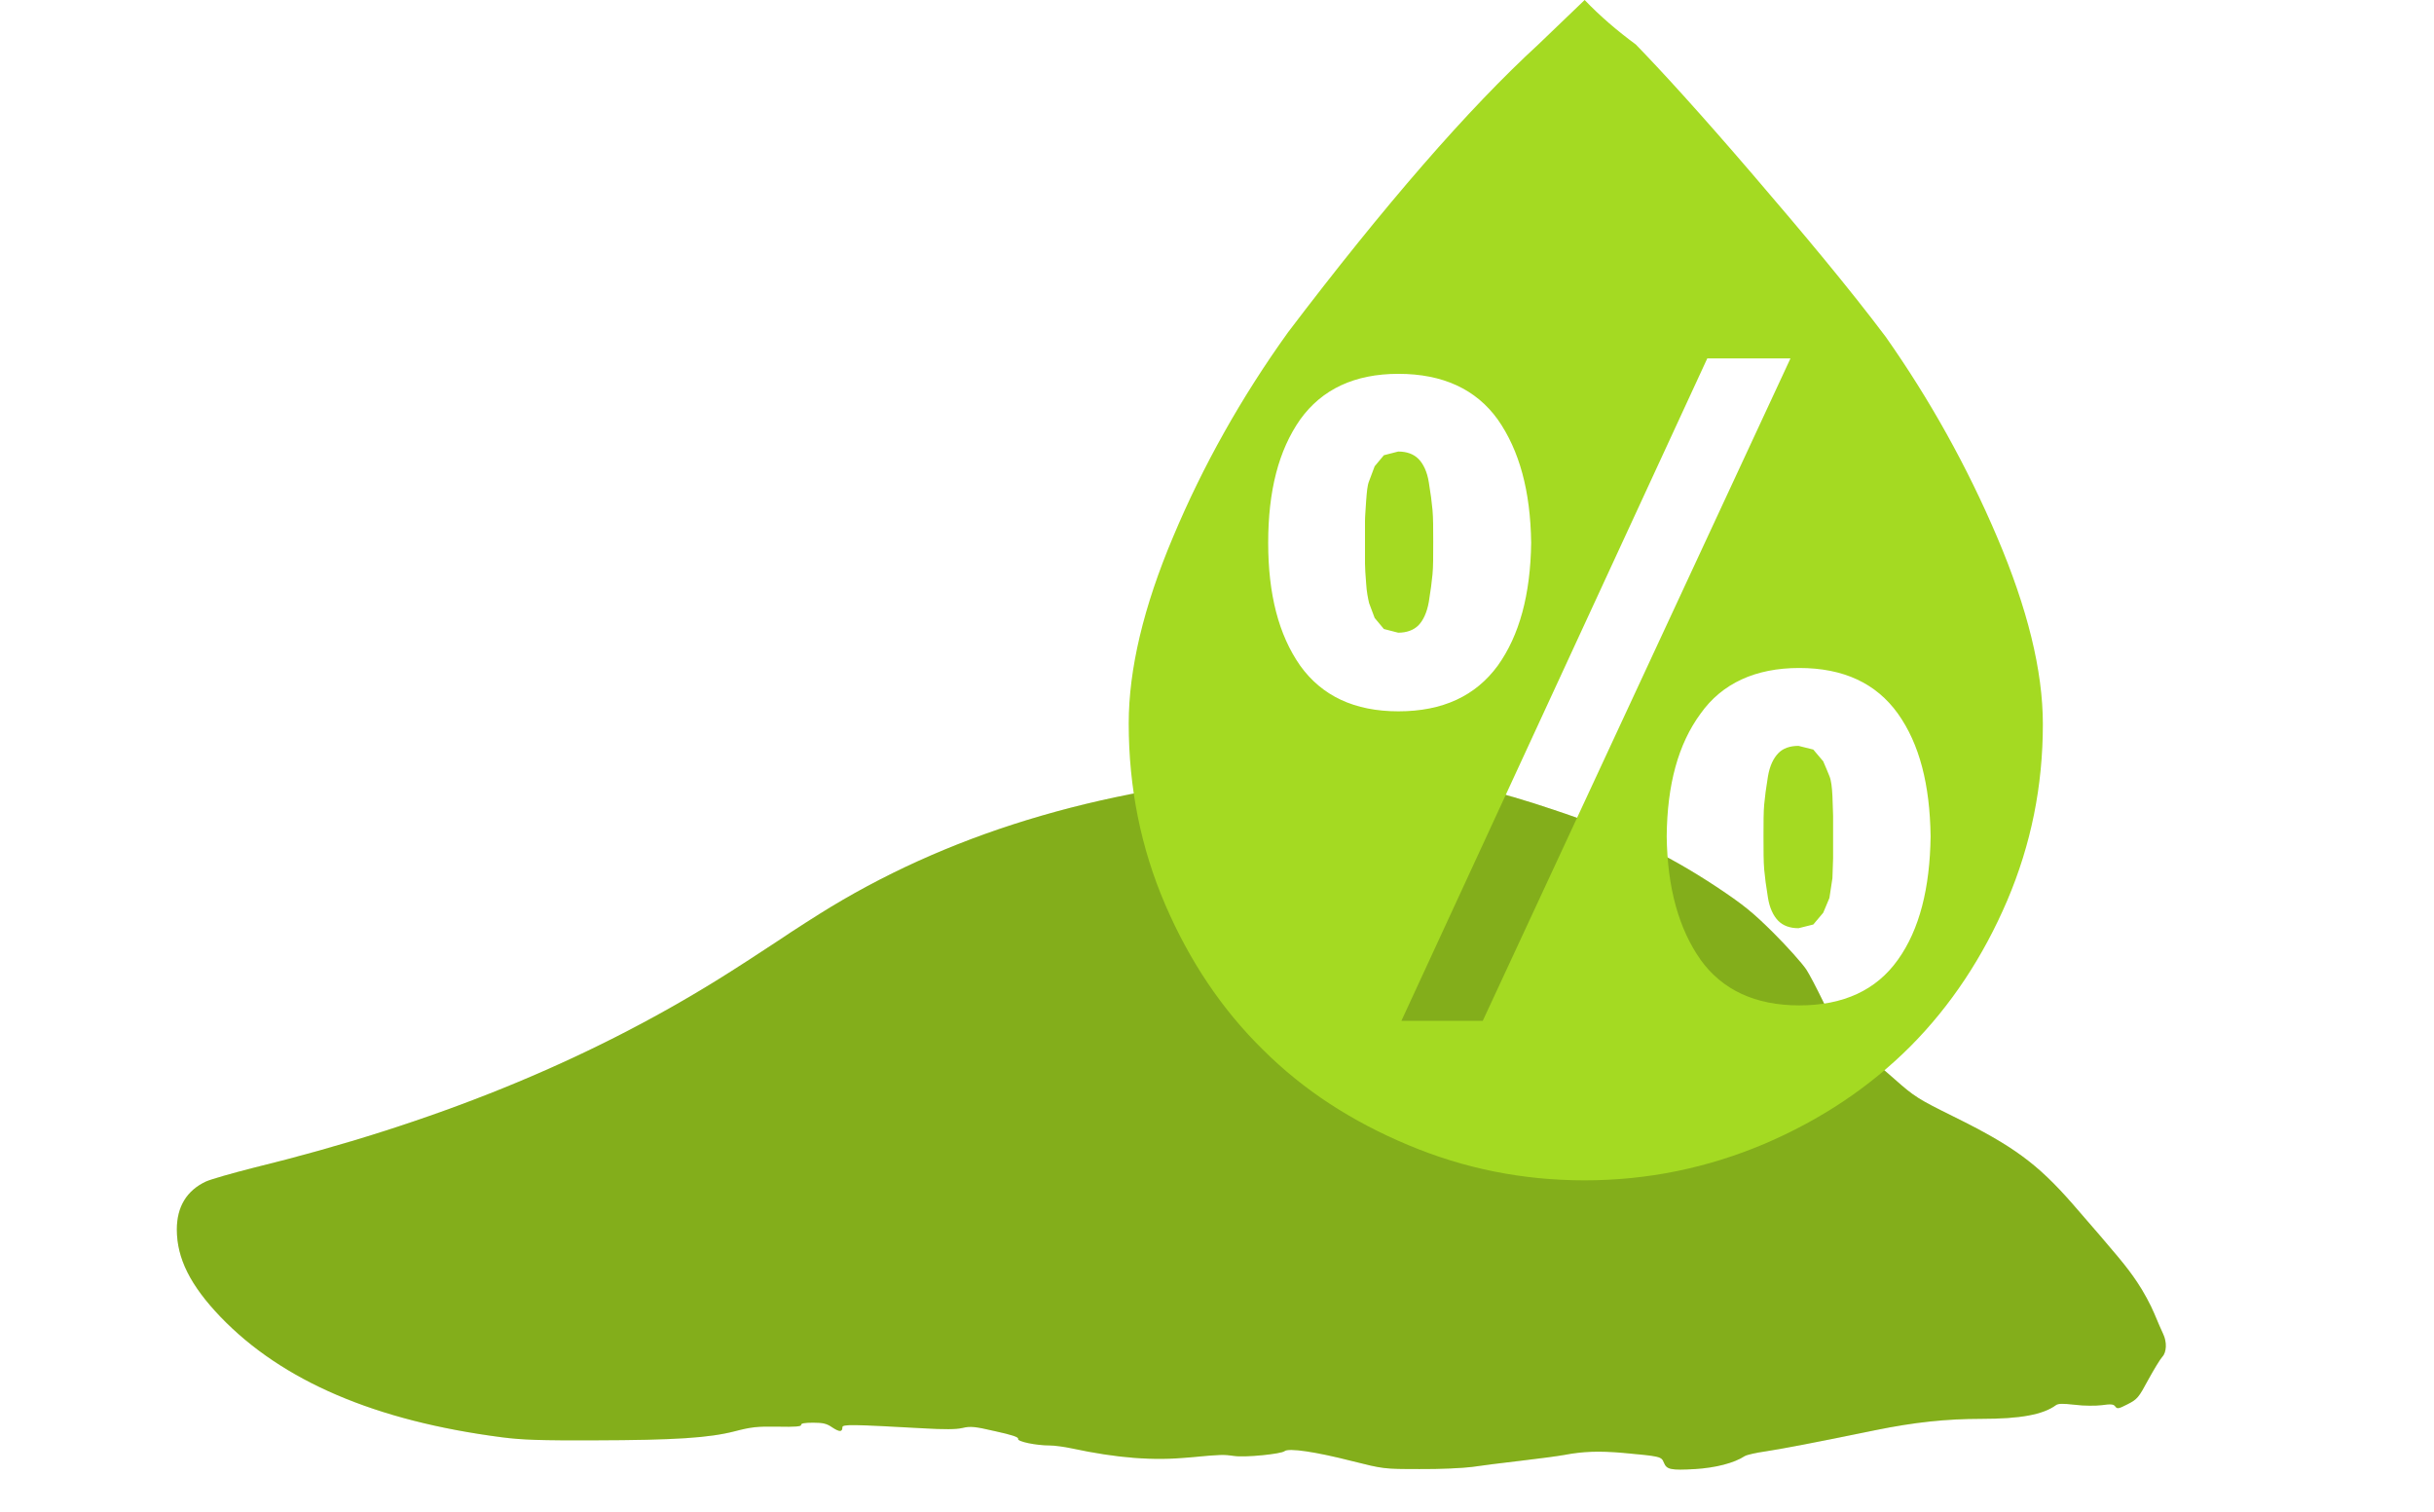 <svg width="66" height="41" viewBox="0 0 66 41" fill="none" xmlns="http://www.w3.org/2000/svg">
<path d="M34.985 20.978C30.128 21.298 25.993 22.499 22.528 24.593C22.203 24.789 21.548 25.206 21.074 25.526C20.599 25.841 19.883 26.305 19.475 26.557C15.861 28.8 11.746 30.471 6.868 31.667C6.296 31.812 5.718 31.977 5.584 32.038C5.063 32.281 4.795 32.724 4.795 33.338C4.795 34.122 5.161 34.854 5.981 35.71C7.652 37.447 10.178 38.53 13.613 38.974C14.169 39.046 14.669 39.061 16.113 39.056C18.315 39.051 19.233 38.989 19.929 38.809C20.367 38.695 20.537 38.675 21.089 38.685C21.563 38.695 21.728 38.68 21.723 38.638C21.713 38.597 21.816 38.577 22.048 38.577C22.321 38.577 22.419 38.602 22.569 38.706C22.765 38.834 22.842 38.834 22.842 38.7C22.842 38.618 23.11 38.623 25.054 38.731C25.611 38.762 25.92 38.762 26.096 38.721C26.317 38.669 26.431 38.68 26.988 38.809C27.436 38.907 27.622 38.968 27.607 39.015C27.576 39.087 28.086 39.195 28.468 39.195C28.591 39.195 28.86 39.231 29.055 39.273C30.308 39.541 31.267 39.613 32.252 39.52C33.119 39.438 33.17 39.438 33.464 39.479C33.753 39.525 34.733 39.427 34.83 39.35C34.939 39.257 35.671 39.365 36.661 39.618C37.507 39.83 37.517 39.835 38.491 39.835C39.033 39.84 39.667 39.809 39.909 39.778C40.152 39.742 40.755 39.664 41.25 39.608C41.745 39.551 42.271 39.479 42.41 39.453C42.926 39.355 43.354 39.34 44.009 39.396C45.024 39.489 45.05 39.494 45.117 39.659C45.194 39.85 45.298 39.871 45.968 39.835C46.52 39.799 47.015 39.675 47.309 39.484C47.365 39.448 47.623 39.391 47.876 39.355C48.314 39.288 49.113 39.139 50.866 38.778C51.908 38.566 52.769 38.473 53.738 38.473C54.775 38.473 55.399 38.36 55.749 38.102C55.811 38.056 55.94 38.056 56.265 38.092C56.507 38.123 56.827 38.123 56.997 38.102C57.245 38.066 57.312 38.076 57.358 38.138C57.41 38.211 57.451 38.2 57.693 38.076C57.956 37.942 57.992 37.896 58.25 37.416C58.405 37.133 58.575 36.854 58.632 36.792C58.75 36.669 58.761 36.39 58.657 36.174C58.616 36.091 58.508 35.839 58.415 35.617C58.322 35.39 58.116 35.008 57.951 34.766C57.667 34.343 57.446 34.08 56.193 32.637C55.244 31.554 54.589 31.074 52.98 30.28C52.011 29.801 51.913 29.739 51.382 29.27C50.706 28.671 50.33 28.398 49.809 28.114C49.551 27.975 49.386 27.852 49.319 27.738L49.221 27.568L49.361 27.661C49.438 27.707 49.557 27.785 49.629 27.831C49.701 27.877 49.758 27.903 49.758 27.888C49.758 27.79 49.154 26.557 48.979 26.289C48.861 26.114 48.458 25.665 48.087 25.294C47.515 24.727 47.278 24.536 46.535 24.041C45.174 23.144 43.947 22.561 42.116 21.953C40.647 21.458 39.425 21.164 38.254 21.02C37.672 20.947 35.795 20.922 34.985 20.978Z" fill="#A4DA22"/>
<path d="M34.985 20.978C30.128 21.298 25.993 22.499 22.528 24.593C22.203 24.789 21.548 25.206 21.074 25.526C20.599 25.841 19.883 26.305 19.475 26.557C15.861 28.8 11.746 30.471 6.868 31.667C6.296 31.812 5.718 31.977 5.584 32.038C5.063 32.281 4.795 32.724 4.795 33.338C4.795 34.122 5.161 34.854 5.981 35.71C7.652 37.447 10.178 38.53 13.613 38.974C14.169 39.046 14.669 39.061 16.113 39.056C18.315 39.051 19.233 38.989 19.929 38.809C20.367 38.695 20.537 38.675 21.089 38.685C21.563 38.695 21.728 38.68 21.723 38.638C21.713 38.597 21.816 38.577 22.048 38.577C22.321 38.577 22.419 38.602 22.569 38.706C22.765 38.834 22.842 38.834 22.842 38.7C22.842 38.618 23.11 38.623 25.054 38.731C25.611 38.762 25.92 38.762 26.096 38.721C26.317 38.669 26.431 38.68 26.988 38.809C27.436 38.907 27.622 38.968 27.607 39.015C27.576 39.087 28.086 39.195 28.468 39.195C28.591 39.195 28.86 39.231 29.055 39.273C30.308 39.541 31.267 39.613 32.252 39.52C33.119 39.438 33.17 39.438 33.464 39.479C33.753 39.525 34.733 39.427 34.83 39.35C34.939 39.257 35.671 39.365 36.661 39.618C37.507 39.83 37.517 39.835 38.491 39.835C39.033 39.84 39.667 39.809 39.909 39.778C40.152 39.742 40.755 39.664 41.25 39.608C41.745 39.551 42.271 39.479 42.41 39.453C42.926 39.355 43.354 39.34 44.009 39.396C45.024 39.489 45.05 39.494 45.117 39.659C45.194 39.85 45.298 39.871 45.968 39.835C46.52 39.799 47.015 39.675 47.309 39.484C47.365 39.448 47.623 39.391 47.876 39.355C48.314 39.288 49.113 39.139 50.866 38.778C51.908 38.566 52.769 38.473 53.738 38.473C54.775 38.473 55.399 38.36 55.749 38.102C55.811 38.056 55.94 38.056 56.265 38.092C56.507 38.123 56.827 38.123 56.997 38.102C57.245 38.066 57.312 38.076 57.358 38.138C57.41 38.211 57.451 38.2 57.693 38.076C57.956 37.942 57.992 37.896 58.25 37.416C58.405 37.133 58.575 36.854 58.632 36.792C58.75 36.669 58.761 36.39 58.657 36.174C58.616 36.091 58.508 35.839 58.415 35.617C58.322 35.39 58.116 35.008 57.951 34.766C57.667 34.343 57.446 34.08 56.193 32.637C55.244 31.554 54.589 31.074 52.98 30.28C52.011 29.801 51.913 29.739 51.382 29.27C50.706 28.671 50.33 28.398 49.809 28.114C49.551 27.975 49.386 27.852 49.319 27.738L49.221 27.568L49.361 27.661C49.438 27.707 49.557 27.785 49.629 27.831C49.701 27.877 49.758 27.903 49.758 27.888C49.758 27.79 49.154 26.557 48.979 26.289C48.861 26.114 48.458 25.665 48.087 25.294C47.515 24.727 47.278 24.536 46.535 24.041C45.174 23.144 43.947 22.561 42.116 21.953C40.647 21.458 39.425 21.164 38.254 21.02C37.672 20.947 35.795 20.922 34.985 20.978Z" fill="black" fill-opacity="0.2"/>
<g clip-path="url(#clip0_57:1937)">
<path d="M30.606 19.619C30.606 18.15 31.006 16.456 31.813 14.55C32.613 12.644 33.65 10.787 34.925 9.012C37.538 5.569 39.806 2.956 41.719 1.2L42.969 0C43.388 0.438 43.856 0.838 44.356 1.206C45.044 1.913 46.094 3.062 47.5 4.7C48.906 6.338 50.125 7.794 51.131 9.131C52.319 10.819 53.338 12.644 54.156 14.569C54.975 16.494 55.394 18.181 55.394 19.637C55.394 21.312 55.075 22.9 54.425 24.425C53.775 25.944 52.9 27.269 51.8 28.375C50.694 29.481 49.375 30.363 47.838 31.019C46.3 31.669 44.675 32.006 42.969 32.006C41.294 32.006 39.706 31.688 38.188 31.05C36.663 30.413 35.344 29.562 34.238 28.456C33.131 27.369 32.25 26.05 31.594 24.525C30.938 23 30.606 21.363 30.606 19.619ZM34.388 14.719C34.388 16.106 34.669 17.212 35.256 18.05C35.844 18.869 36.725 19.288 37.919 19.288C39.125 19.288 40.013 18.869 40.613 18.05C41.2 17.231 41.5 16.125 41.519 14.719C41.5 13.312 41.2 12.213 40.613 11.375C40.025 10.556 39.125 10.137 37.919 10.137C36.731 10.137 35.844 10.556 35.256 11.375C34.669 12.213 34.388 13.312 34.388 14.719ZM37.013 14.719C37.013 14.469 37.013 14.269 37.013 14.131C37.013 14 37.031 13.812 37.044 13.581C37.063 13.344 37.075 13.162 37.125 13.044L37.275 12.644L37.525 12.344L37.913 12.244C38.15 12.244 38.331 12.312 38.463 12.444C38.594 12.575 38.7 12.794 38.744 13.081C38.794 13.381 38.825 13.619 38.844 13.831C38.863 14.05 38.863 14.331 38.863 14.7C38.863 15.088 38.863 15.369 38.844 15.569C38.825 15.769 38.794 16.019 38.744 16.319C38.694 16.606 38.594 16.819 38.463 16.956C38.331 17.087 38.144 17.156 37.913 17.156L37.525 17.056L37.275 16.756L37.125 16.356C37.094 16.225 37.056 16.038 37.044 15.819C37.025 15.581 37.013 15.4 37.013 15.281C37.013 15.169 37.013 14.969 37.013 14.719ZM38 27.681H40.206L48.55 9.719H46.294L38 27.681ZM45.194 22.681C45.213 24.087 45.525 25.188 46.113 26.025C46.7 26.844 47.6 27.262 48.788 27.262C49.994 27.262 50.881 26.844 51.463 26.025C52.05 25.206 52.331 24.081 52.35 22.681C52.331 21.275 52.05 20.175 51.463 19.35C50.875 18.531 49.994 18.113 48.788 18.113C47.6 18.113 46.694 18.531 46.113 19.35C45.506 20.175 45.206 21.275 45.194 22.681ZM47.819 22.681C47.819 22.294 47.819 22.012 47.838 21.812C47.856 21.613 47.888 21.363 47.938 21.062C47.988 20.762 48.088 20.562 48.219 20.425C48.35 20.288 48.538 20.225 48.769 20.225L49.169 20.325L49.438 20.644C49.506 20.794 49.556 20.925 49.606 21.044C49.656 21.163 49.675 21.344 49.688 21.581L49.706 22.119V22.688C49.706 22.956 49.706 23.156 49.706 23.275L49.688 23.812L49.606 24.35L49.438 24.75L49.169 25.069L48.769 25.169C48.531 25.169 48.35 25.1 48.219 24.969C48.088 24.837 47.981 24.619 47.938 24.331C47.888 24.031 47.856 23.781 47.838 23.581C47.819 23.369 47.819 23.069 47.819 22.681Z" fill="#A4DA22"/>
</g>
<defs>
<clipPath id="clip0_57:1937">
<rect width="32" height="32" fill="white" transform="translate(27)"/>
</clipPath>
</defs>
</svg>
